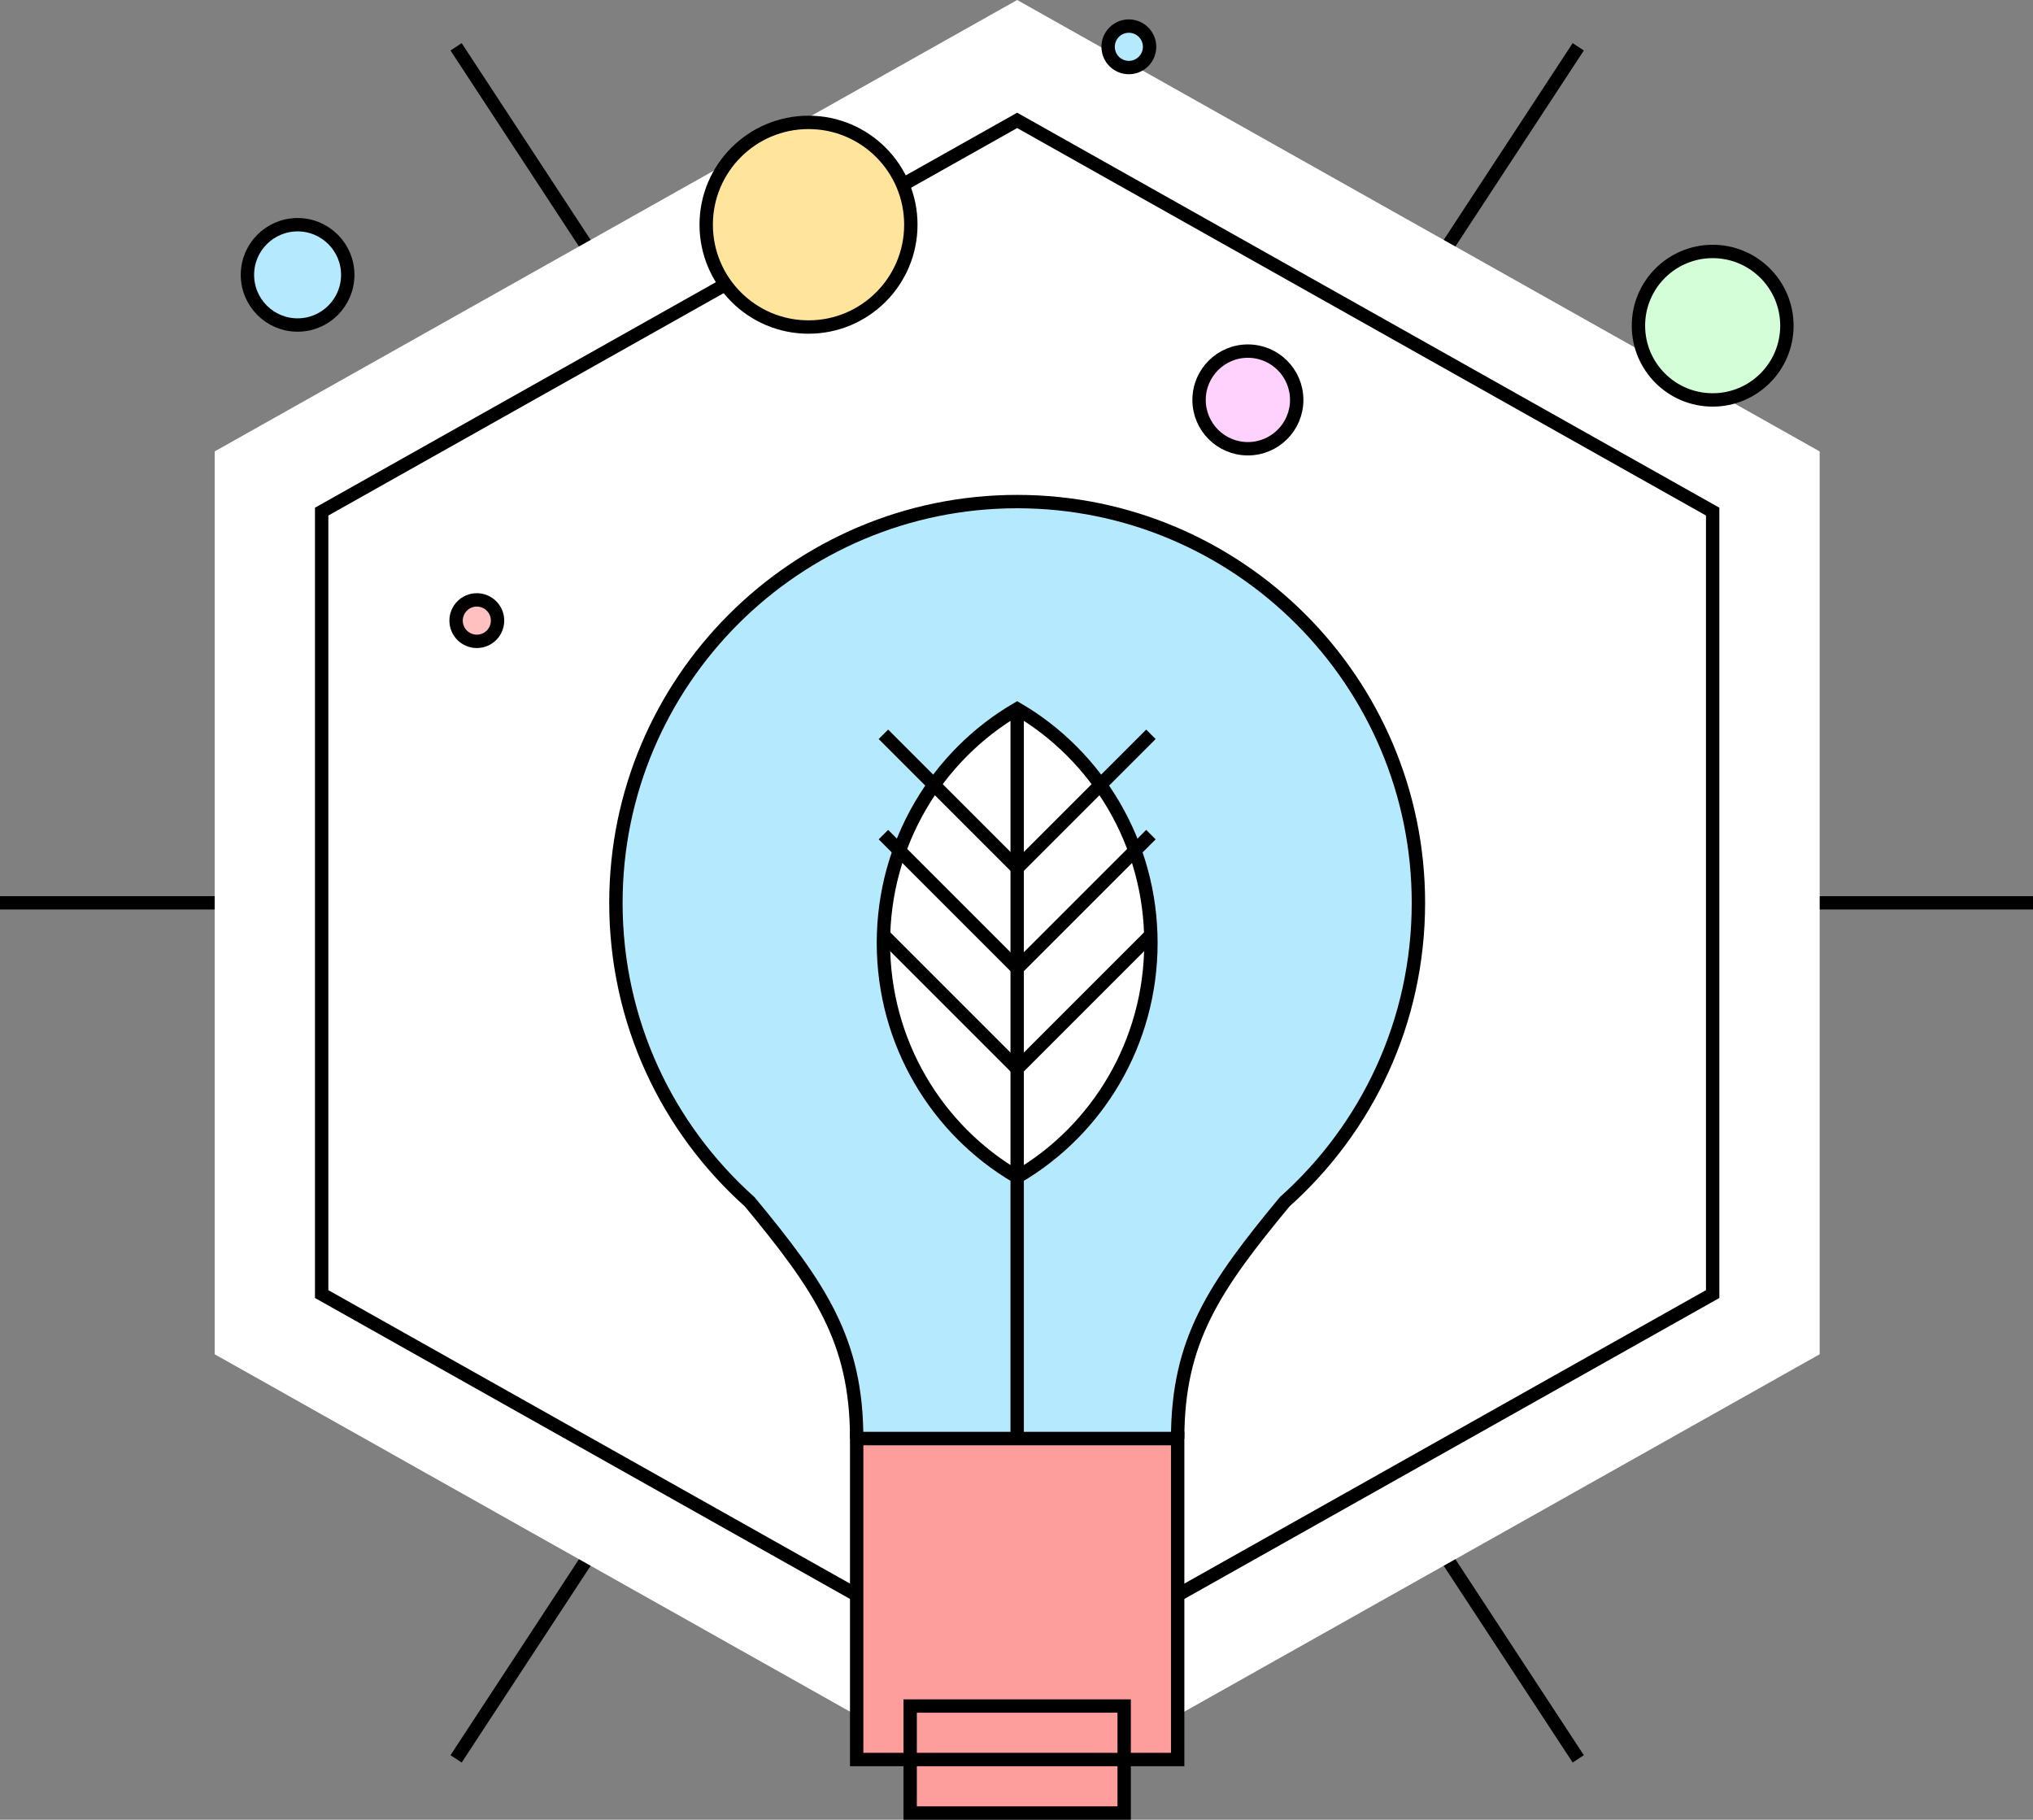 <svg xmlns="http://www.w3.org/2000/svg" xmlns:xlink="http://www.w3.org/1999/xlink" viewBox="0 0 304 272.1" enable-background="new 0 0 304 272.1"><rect x="0" y="0" width="304" height="272.1" fill="#808080" stroke="none"/><style type="text/css">.st0{fill:none;stroke:#000000;stroke-width:2;stroke-miterlimit:10;} .st1{fill:#FFFFFF;} .st2{fill:#FFFFFF;stroke:#000000;stroke-width:2;stroke-miterlimit:10;} .st3{fill:#FD9E9D;stroke:#000000;stroke-width:2;stroke-miterlimit:10;} .st4{fill:#B5EAFE;stroke:#000000;stroke-width:2;stroke-linejoin:bevel;stroke-miterlimit:10;} .st5{clip-path:url(#SVGID_1_);} .st6{fill:#FFD2FD;stroke:#000000;stroke-width:2;stroke-miterlimit:10;} .st7{fill:#B5EAFE;stroke:#000000;stroke-width:2;stroke-miterlimit:10;} .st8{fill:#FFC0C0;stroke:#000000;stroke-width:2;stroke-miterlimit:10;} .st9{fill:#FFE49B;stroke:#000000;stroke-width:2;stroke-miterlimit:10;} .st10{fill:#D4FED7;stroke:#000000;stroke-width:2;stroke-miterlimit:10;}</style><path class="st0" d="M304 135h-304m68.2 128l167.8-256m-167.8 0l167.8 256"/><path class="st1" d="M32.1 67.5l120-67.5 120 67.5v135l-120 67.5-120-67.5z"/><path class="st2" d="M48.1 76.5l104-58.5 104 58.5v117l-104 58.5-104-58.5z"/><path class="st3" d="M136.1 255.1h32v16h-32zm-8-40h48v48h-48z"/><path class="st4" d="M212.1 135c0-33.1-26.9-60-60-60s-60 26.9-60 60c0 17.8 7.7 33.7 20 44.7 10.5 12.7 16 20.7 16 35.4h48c0-14.7 5.5-22.7 16-35.4 12.3-11 20-26.9 20-44.7z"/><path class="st2" d="M172.1 141c0-14.9-8-28-20-35-12 7-20 20.1-20 35 0 14.9 8 28 20 35 12-7 20-20.1 20-35zm-20-35v70m0 39v-39"/><defs><path id="SVGID_3_" d="M172.1 141c0-14.9-8-28-20-35-12 7-20 20.1-20 35 0 14.9 8 28 20 35 12-7 20-20.1 20-35z"/></defs><clipPath id="SVGID_1_"><use xlink:href="#SVGID_3_" overflow="visible"/></clipPath><path class="st2" d="M152.1 159.8l20-20m-20 5l20-20m-20 5l20-20m-20 50l-20-20m20 5l-20-20m20 5l-20-20"/><circle class="st6" cx="186.6" cy="59.8" r="7.3"/><circle class="st7" cx="44.5" cy="41.1" r="7.5"/><circle class="st8" cx="71.3" cy="92.8" r="3.1"/><circle class="st7" cx="168.8" cy="7" r="3.1"/><circle class="st9" cx="120.9" cy="33.6" r="15.3"/><circle class="st10" cx="256.1" cy="48.7" r="11.1"/></svg>